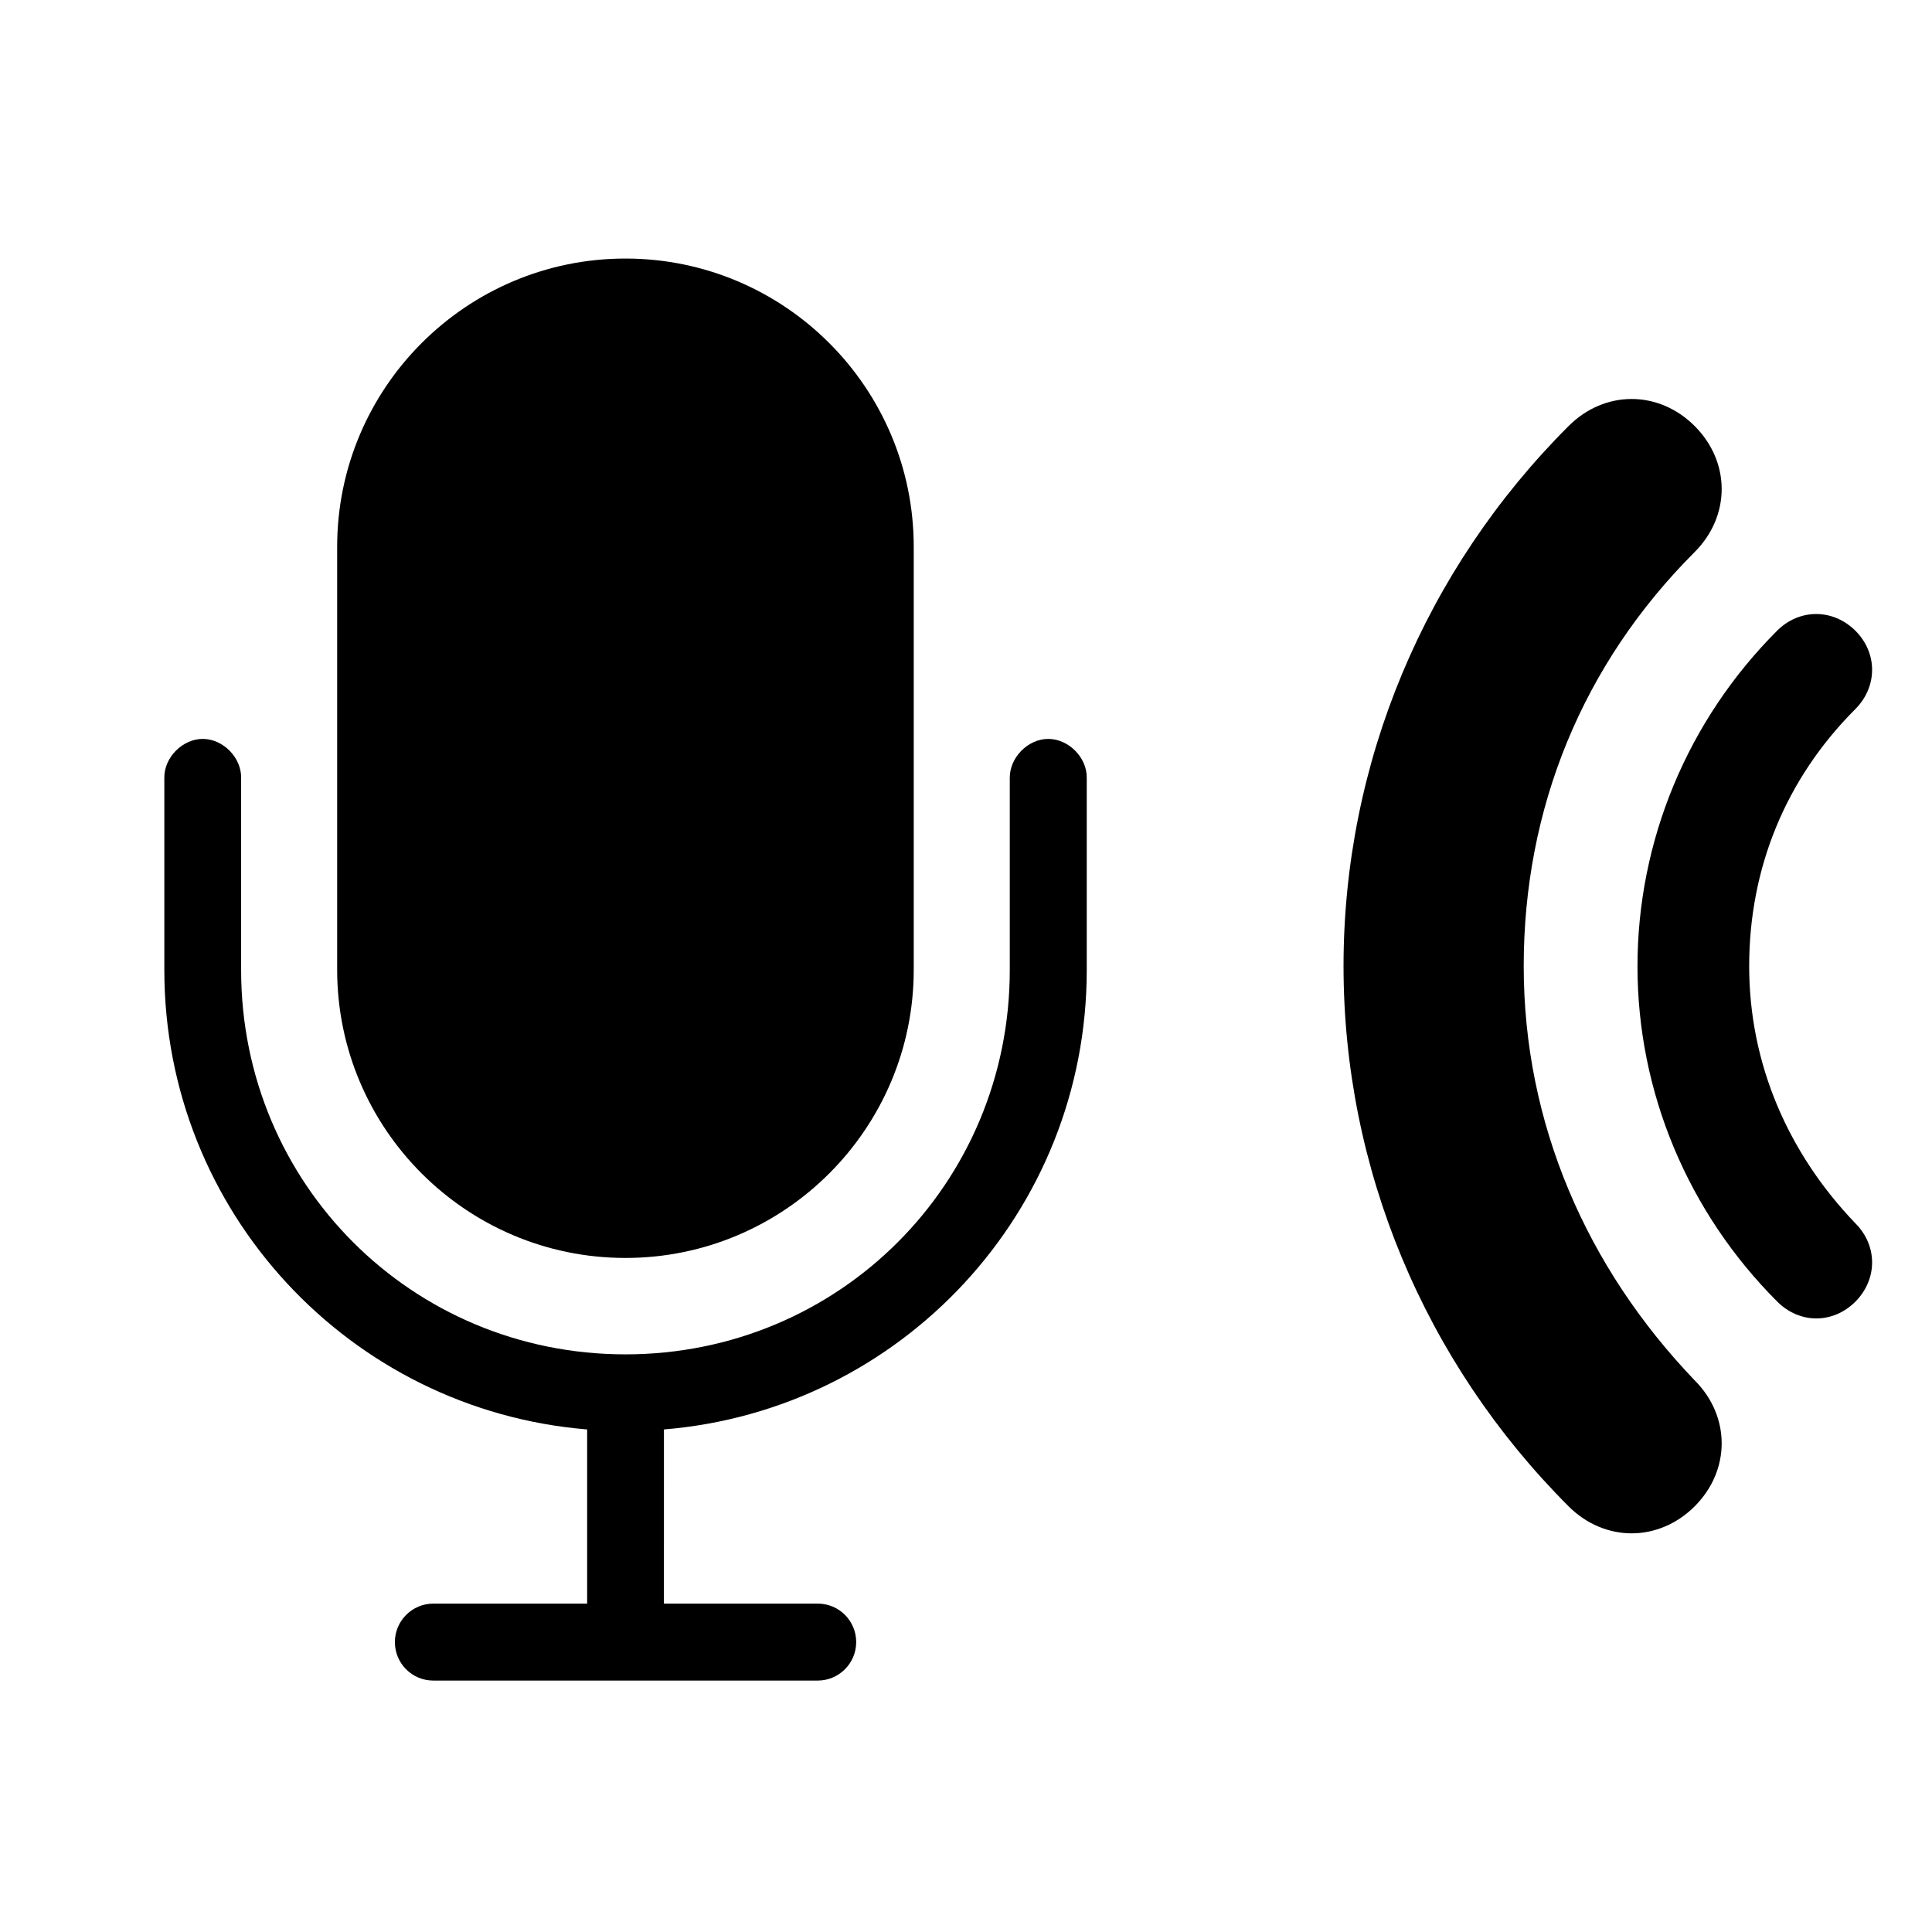 <?xml version="1.0" encoding="utf-8"?>
<!-- Generator: Adobe Illustrator 24.0.2, SVG Export Plug-In . SVG Version: 6.00 Build 0)  -->
<svg version="1.1" id="Layer_1" xmlns="http://www.w3.org/2000/svg" xmlns:xlink="http://www.w3.org/1999/xlink" x="0px" y="0px"
	 viewBox="0 0 1024 1024" style="enable-background:new 0 0 1024 1024;" xml:space="preserve">
<g>
	<path d="M867.9,512.2c0,66.6,26.7,130.3,74.1,177.7c5.9,5.9,13.3,8.9,20.7,8.9s14.8-3,20.7-8.9c11.8-11.9,11.8-29.7,0-41.5
		c-35.6-37.1-56.3-84.5-56.3-136.3c0-51.9,19.3-99.3,56.3-136.3c11.8-11.9,11.8-29.7,0-41.5c-11.9-11.8-29.7-11.8-41.5,0
		C894.5,381.7,867.9,445.6,867.9,512.2z"/>
	<path d="M712.1,512c0,107.4,42.9,210,119.3,286.4c9.5,9.5,21.5,14.3,33.4,14.3s23.9-4.8,33.4-14.3c19.1-19.1,19.1-47.7,0-66.8
		c-57.2-59.7-90.6-136-90.6-219.5s31-159.9,90.6-219.5c19.1-19.1,19.1-47.7,0-66.8s-47.7-19.1-66.8,0
		C755,302.1,712.1,404.6,712.1,512z"/>
</g>
<g transform="translate(0,-952.362)">
	<path d="M331.5,1089.4c-84.3,0-152.8,68.5-152.8,152.8v224.1c0,84.3,68.5,152.8,152.8,152.8s152.8-68.5,152.8-152.8v-224.1
		C484.3,1157.9,415.8,1089.4,331.5,1089.4z M107.8,1344c-10.9-0.2-20.9,9.8-20.7,20.7v101.8c0,128.2,98.5,233.2,224.1,243.5v92.3
		h-81.5c-11.2,0-20.4,9.1-20.4,20.4c0,11.3,9.1,20.4,20.4,20.4h203.7c11.2,0,20.4-9.1,20.4-20.4c0-11.3-9.1-20.4-20.4-20.4h-81.5
		V1710c125.6-10.3,224.1-115.2,224.1-243.5v-101.8c0.2-10.8-9.6-20.7-20.4-20.7c-10.8,0-20.5,9.9-20.4,20.7v101.8
		c0,113.2-90.5,203.7-203.7,203.7c-113.2,0-203.7-90.5-203.7-203.7v-101.8C128,1354,118.4,1344.2,107.8,1344z"/>
</g>
</svg>
